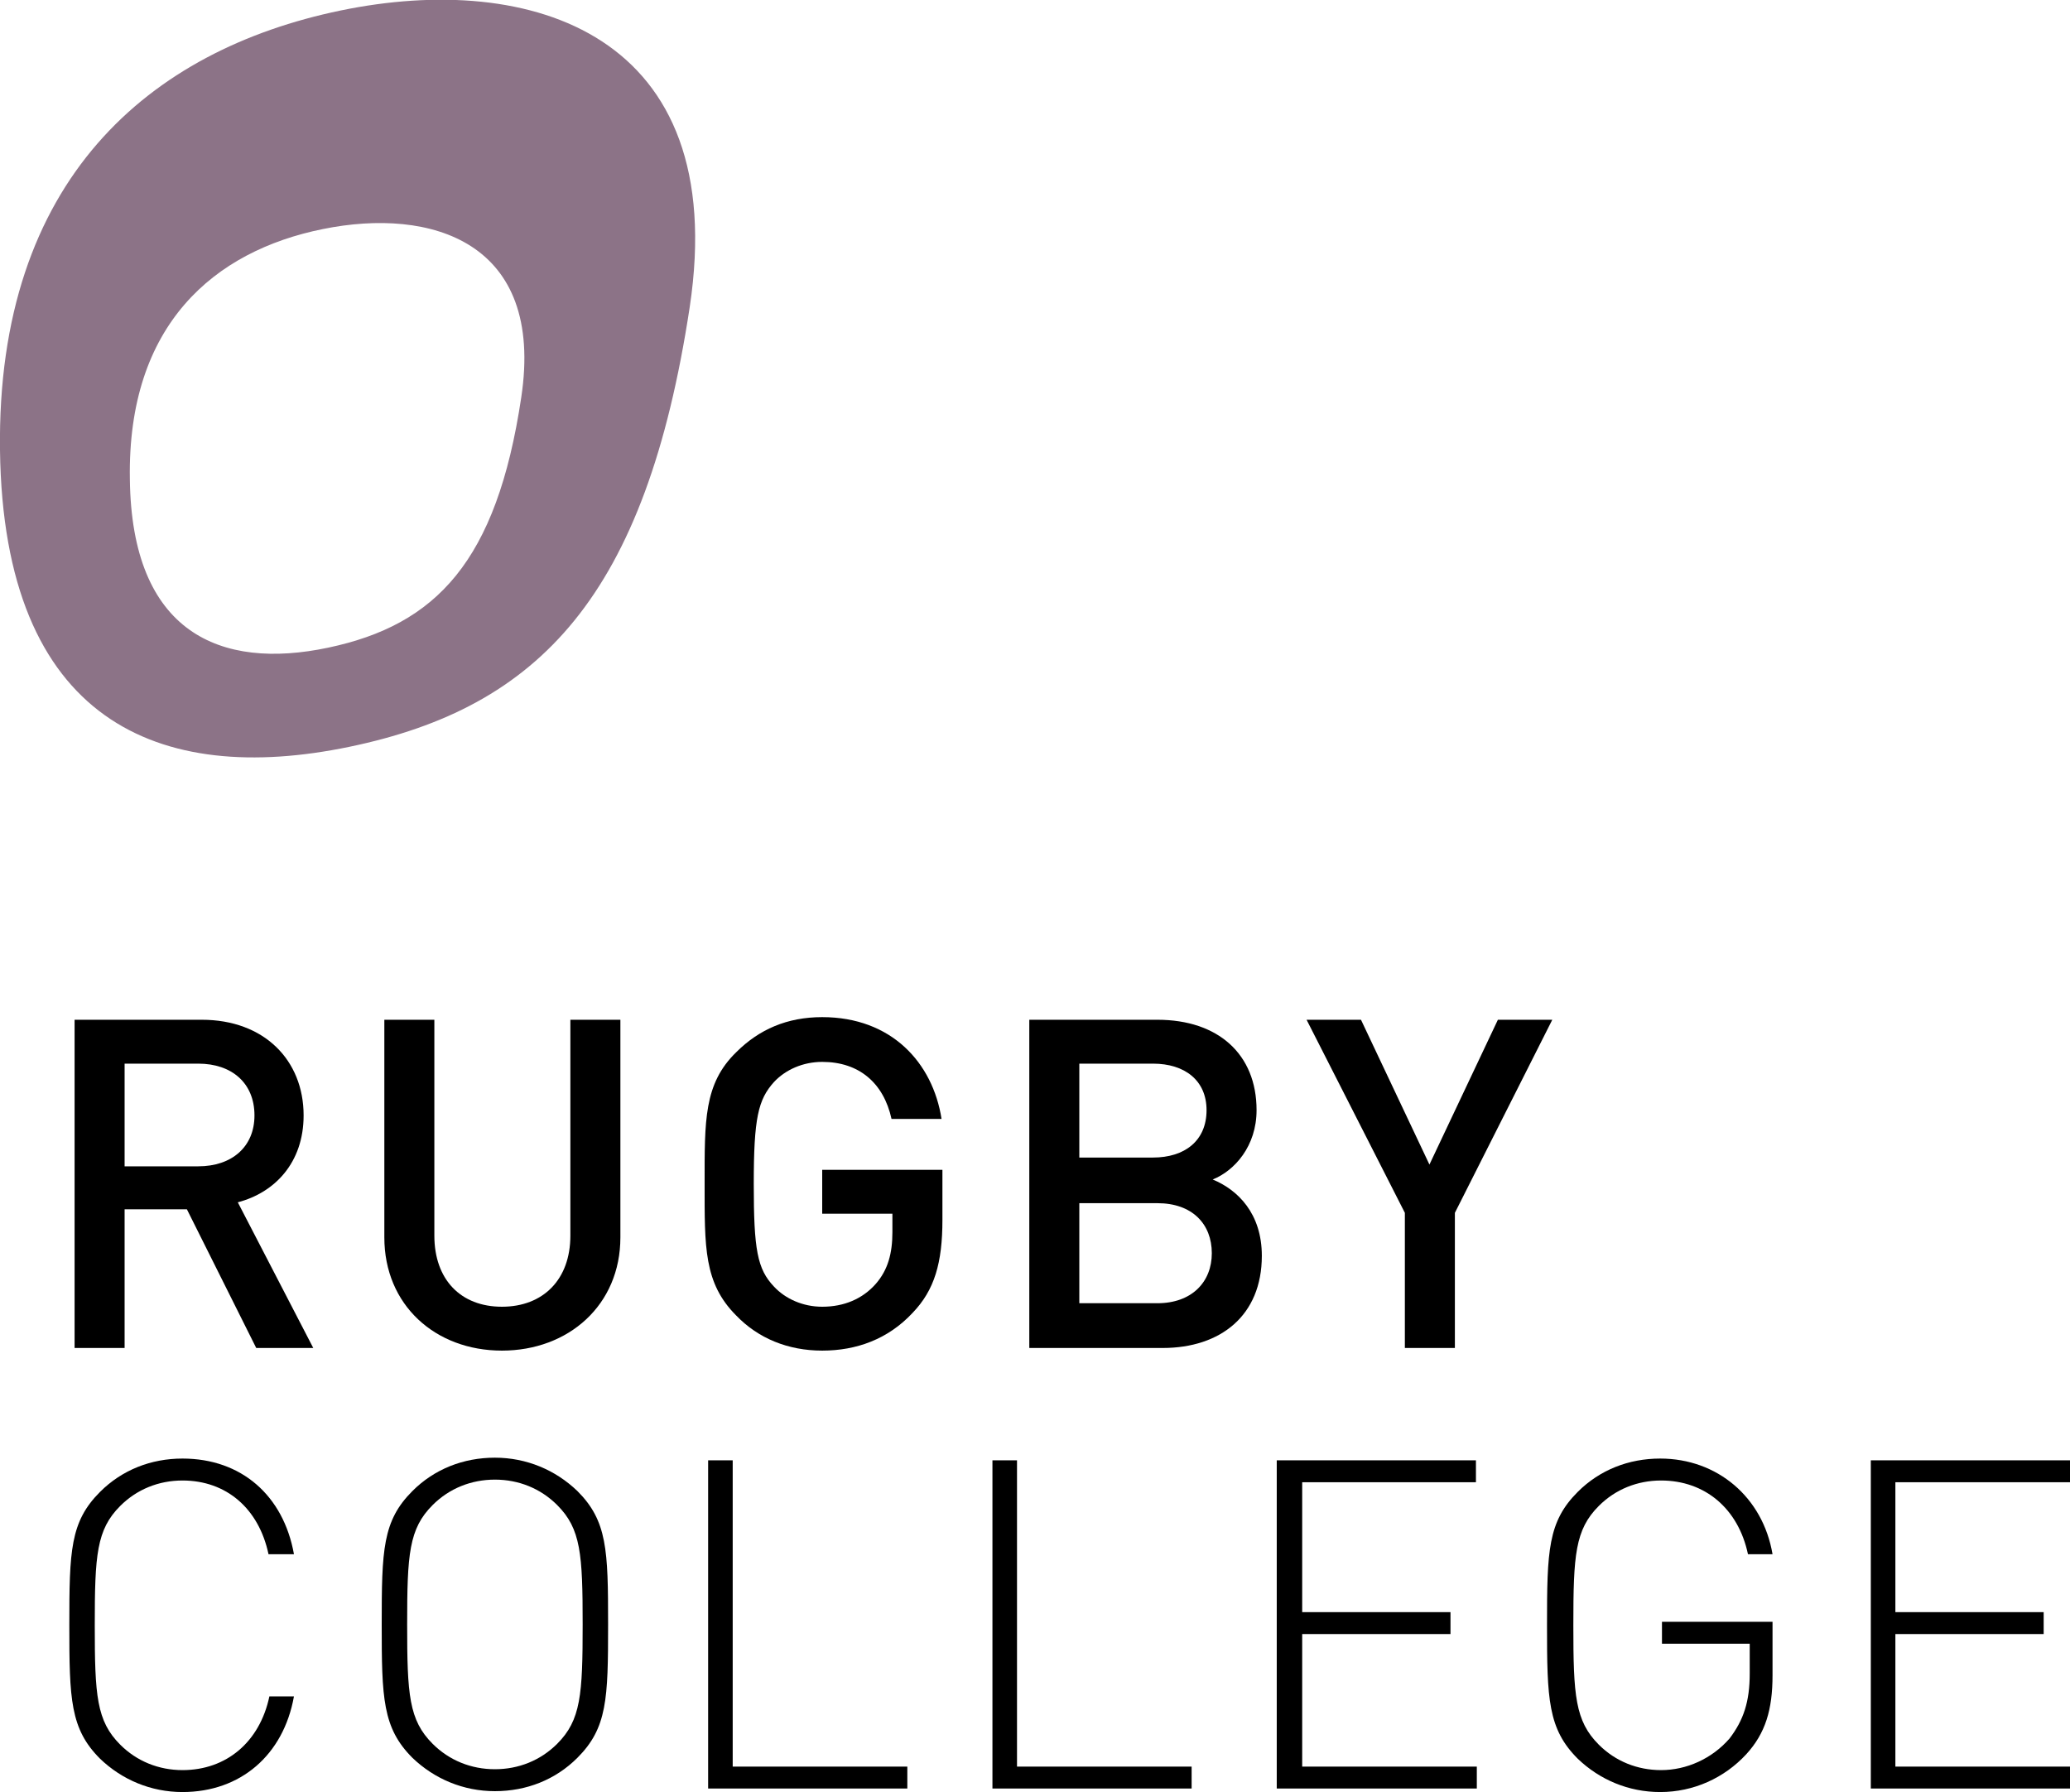 <?xml version="1.0" encoding="utf-8"?>
<!-- Generator: Adobe Illustrator 19.0.1, SVG Export Plug-In . SVG Version: 6.00 Build 0)  -->
<svg version="1.1" id="Layer_1" xmlns="http://www.w3.org/2000/svg" xmlns:xlink="http://www.w3.org/1999/xlink" x="0px" y="0px"
	 viewBox="-76 270.7 235.9 204.2" style="enable-background:new -76 270.7 235.9 204.2;" xml:space="preserve">
<style type="text/css">
	.st0{fill:#8C7387;}
</style>
<g>
	<path d="M-46.8,424.3l-7.9-15.8h-7.1v15.8h-5.7v-37.4h14.5c7.1,0,11.6,4.6,11.6,10.9c0,5.4-3.3,8.8-7.5,9.9l8.6,16.6L-46.8,424.3
		L-46.8,424.3z M-53.4,391.9h-8.4v11.7h8.4c3.8,0,6.4-2.2,6.4-5.8C-47,394.1-49.6,391.9-53.4,391.9z"/>
	<path d="M-18.8,424.6c-7.6,0-13.4-5.2-13.4-12.9v-24.8h5.7v24.6c0,5,3,8.1,7.7,8.1s7.8-3.1,7.8-8.1v-24.6h5.7v24.8
		C-5.3,419.4-11.2,424.6-18.8,424.6z"/>
	<path d="M28,420.3c-2.8,3-6.4,4.3-10.3,4.3c-3.9,0-7.3-1.4-9.8-4c-3.7-3.7-3.6-7.8-3.6-15c0-7.2-0.1-11.4,3.6-15
		c2.6-2.6,5.8-4,9.8-4c7.9,0,12.6,5.2,13.6,11.6h-5.7c-0.9-4.1-3.7-6.5-7.9-6.5c-2.2,0-4.2,0.9-5.5,2.3c-1.8,2-2.3,4.1-2.3,11.6
		s0.4,9.7,2.3,11.7c1.3,1.4,3.3,2.3,5.5,2.3c2.5,0,4.6-0.9,6.1-2.6c1.4-1.6,1.9-3.5,1.9-5.9v-2.1h-8V404h13.7v5.7
		C31.4,414.6,30.5,417.7,28,420.3z"/>
	<path d="M56.5,424.3H41.3v-37.4h14.6c6.9,0,11.3,3.9,11.3,10.3c0,4.1-2.5,6.9-5,7.9c2.9,1.2,5.6,3.9,5.6,8.7
		C67.8,420.6,63.1,424.3,56.5,424.3z M55.4,391.9H47v10.7h8.4c3.6,0,6.1-1.9,6.1-5.4C61.5,393.8,59,391.9,55.4,391.9z M55.9,407.8
		H47v11.4h8.9c3.9,0,6.2-2.4,6.2-5.7S59.9,407.8,55.9,407.8z"/>
	<path d="M89.8,408.9v15.4h-5.7v-15.4l-11.2-22h6.2l7.8,16.5l7.8-16.5h6.2L89.8,408.9z"/>
	<path d="M-55.2,474.9c-3.6,0-6.9-1.4-9.4-3.8c-3.4-3.4-3.5-6.8-3.5-15.2c0-8.5,0.1-11.8,3.5-15.2c2.5-2.5,5.8-3.8,9.4-3.8
		c6.7,0,11.5,4.2,12.7,10.9h-2.9c-1.1-5.2-4.8-8.4-9.8-8.4c-2.7,0-5.2,1-7.1,2.9c-2.7,2.7-2.9,5.6-2.9,13.6c0,8,0.2,10.9,2.9,13.6
		c1.9,1.9,4.4,2.9,7.1,2.9c5,0,8.8-3.2,9.9-8.4h2.8C-43.7,470.7-48.6,474.9-55.2,474.9z"/>
	<path d="M-10.2,471c-2.5,2.5-5.8,3.8-9.4,3.8s-6.9-1.4-9.4-3.8c-3.4-3.4-3.5-6.8-3.5-15.2c0-8.5,0.1-11.8,3.5-15.2
		c2.5-2.5,5.8-3.8,9.4-3.8s6.9,1.4,9.4,3.8c3.4,3.4,3.5,6.7,3.5,15.2C-6.7,464.3-6.8,467.6-10.2,471z M-12.5,442.2
		c-1.9-1.9-4.4-2.9-7.1-2.9c-2.7,0-5.2,1-7.1,2.9c-2.7,2.7-2.9,5.6-2.9,13.6c0,8,0.2,10.9,2.9,13.6c1.9,1.9,4.4,2.9,7.1,2.9
		s5.2-1,7.1-2.9c2.7-2.7,2.9-5.6,2.9-13.6C-9.6,447.8-9.8,444.9-12.5,442.2z"/>
	<path d="M4.7,437.1h2.8V472h19.9v2.5H4.7V437.1z"/>
	<path d="M37.1,437.1h2.8V472h19.9v2.5H37.1C37.1,474.6,37.1,437.1,37.1,437.1z"/>
	<path d="M69.5,437.1h22.7v2.5H72.4v14.8h16.9v2.5H72.4V472h19.9v2.5H69.5V437.1z"/>
	<path d="M123,470.6c-2.5,2.7-6,4.3-9.8,4.3c-3.6,0-6.9-1.4-9.4-3.8c-3.4-3.4-3.5-6.8-3.5-15.2c0-8.5,0.1-11.8,3.5-15.2
		c2.5-2.5,5.8-3.8,9.4-3.8c6.5,0,11.7,4.4,12.8,10.9h-2.8c-1.1-5.2-4.9-8.4-9.9-8.4c-2.7,0-5.2,1-7.1,2.9c-2.7,2.7-2.9,5.6-2.9,13.6
		c0,8,0.2,10.9,2.9,13.6c1.9,1.9,4.4,2.9,7.1,2.9c2.9,0,5.8-1.3,7.8-3.6c1.6-2.1,2.3-4.2,2.3-7.4v-3.4h-10v-2.5H126v6.1
		C126,465.5,125.2,468.2,123,470.6z"/>
	<path d="M137.2,437.1h22.7v2.5H140v14.8h16.9v2.5H140V472h19.9v2.5h-22.7V437.1z"/>
</g>
<path class="st0" d="M-76,322c0.4,30.9,18.1,38.3,39.8,33.8c21.7-4.5,33.8-17.2,38.8-50.1c4.7-31.2-18.1-38.3-39.8-33.8
	C-58.9,276.4-76.4,291.1-76,322z M-39.2,296.8c12.3-2.5,25.3,1.4,22.6,19.2c-2.8,18.7-9.7,25.9-22,28.5
	c-12.3,2.6-22.4-1.7-22.6-19.2C-61.5,307.7-51.6,299.3-39.2,296.8z"/>
</svg>
